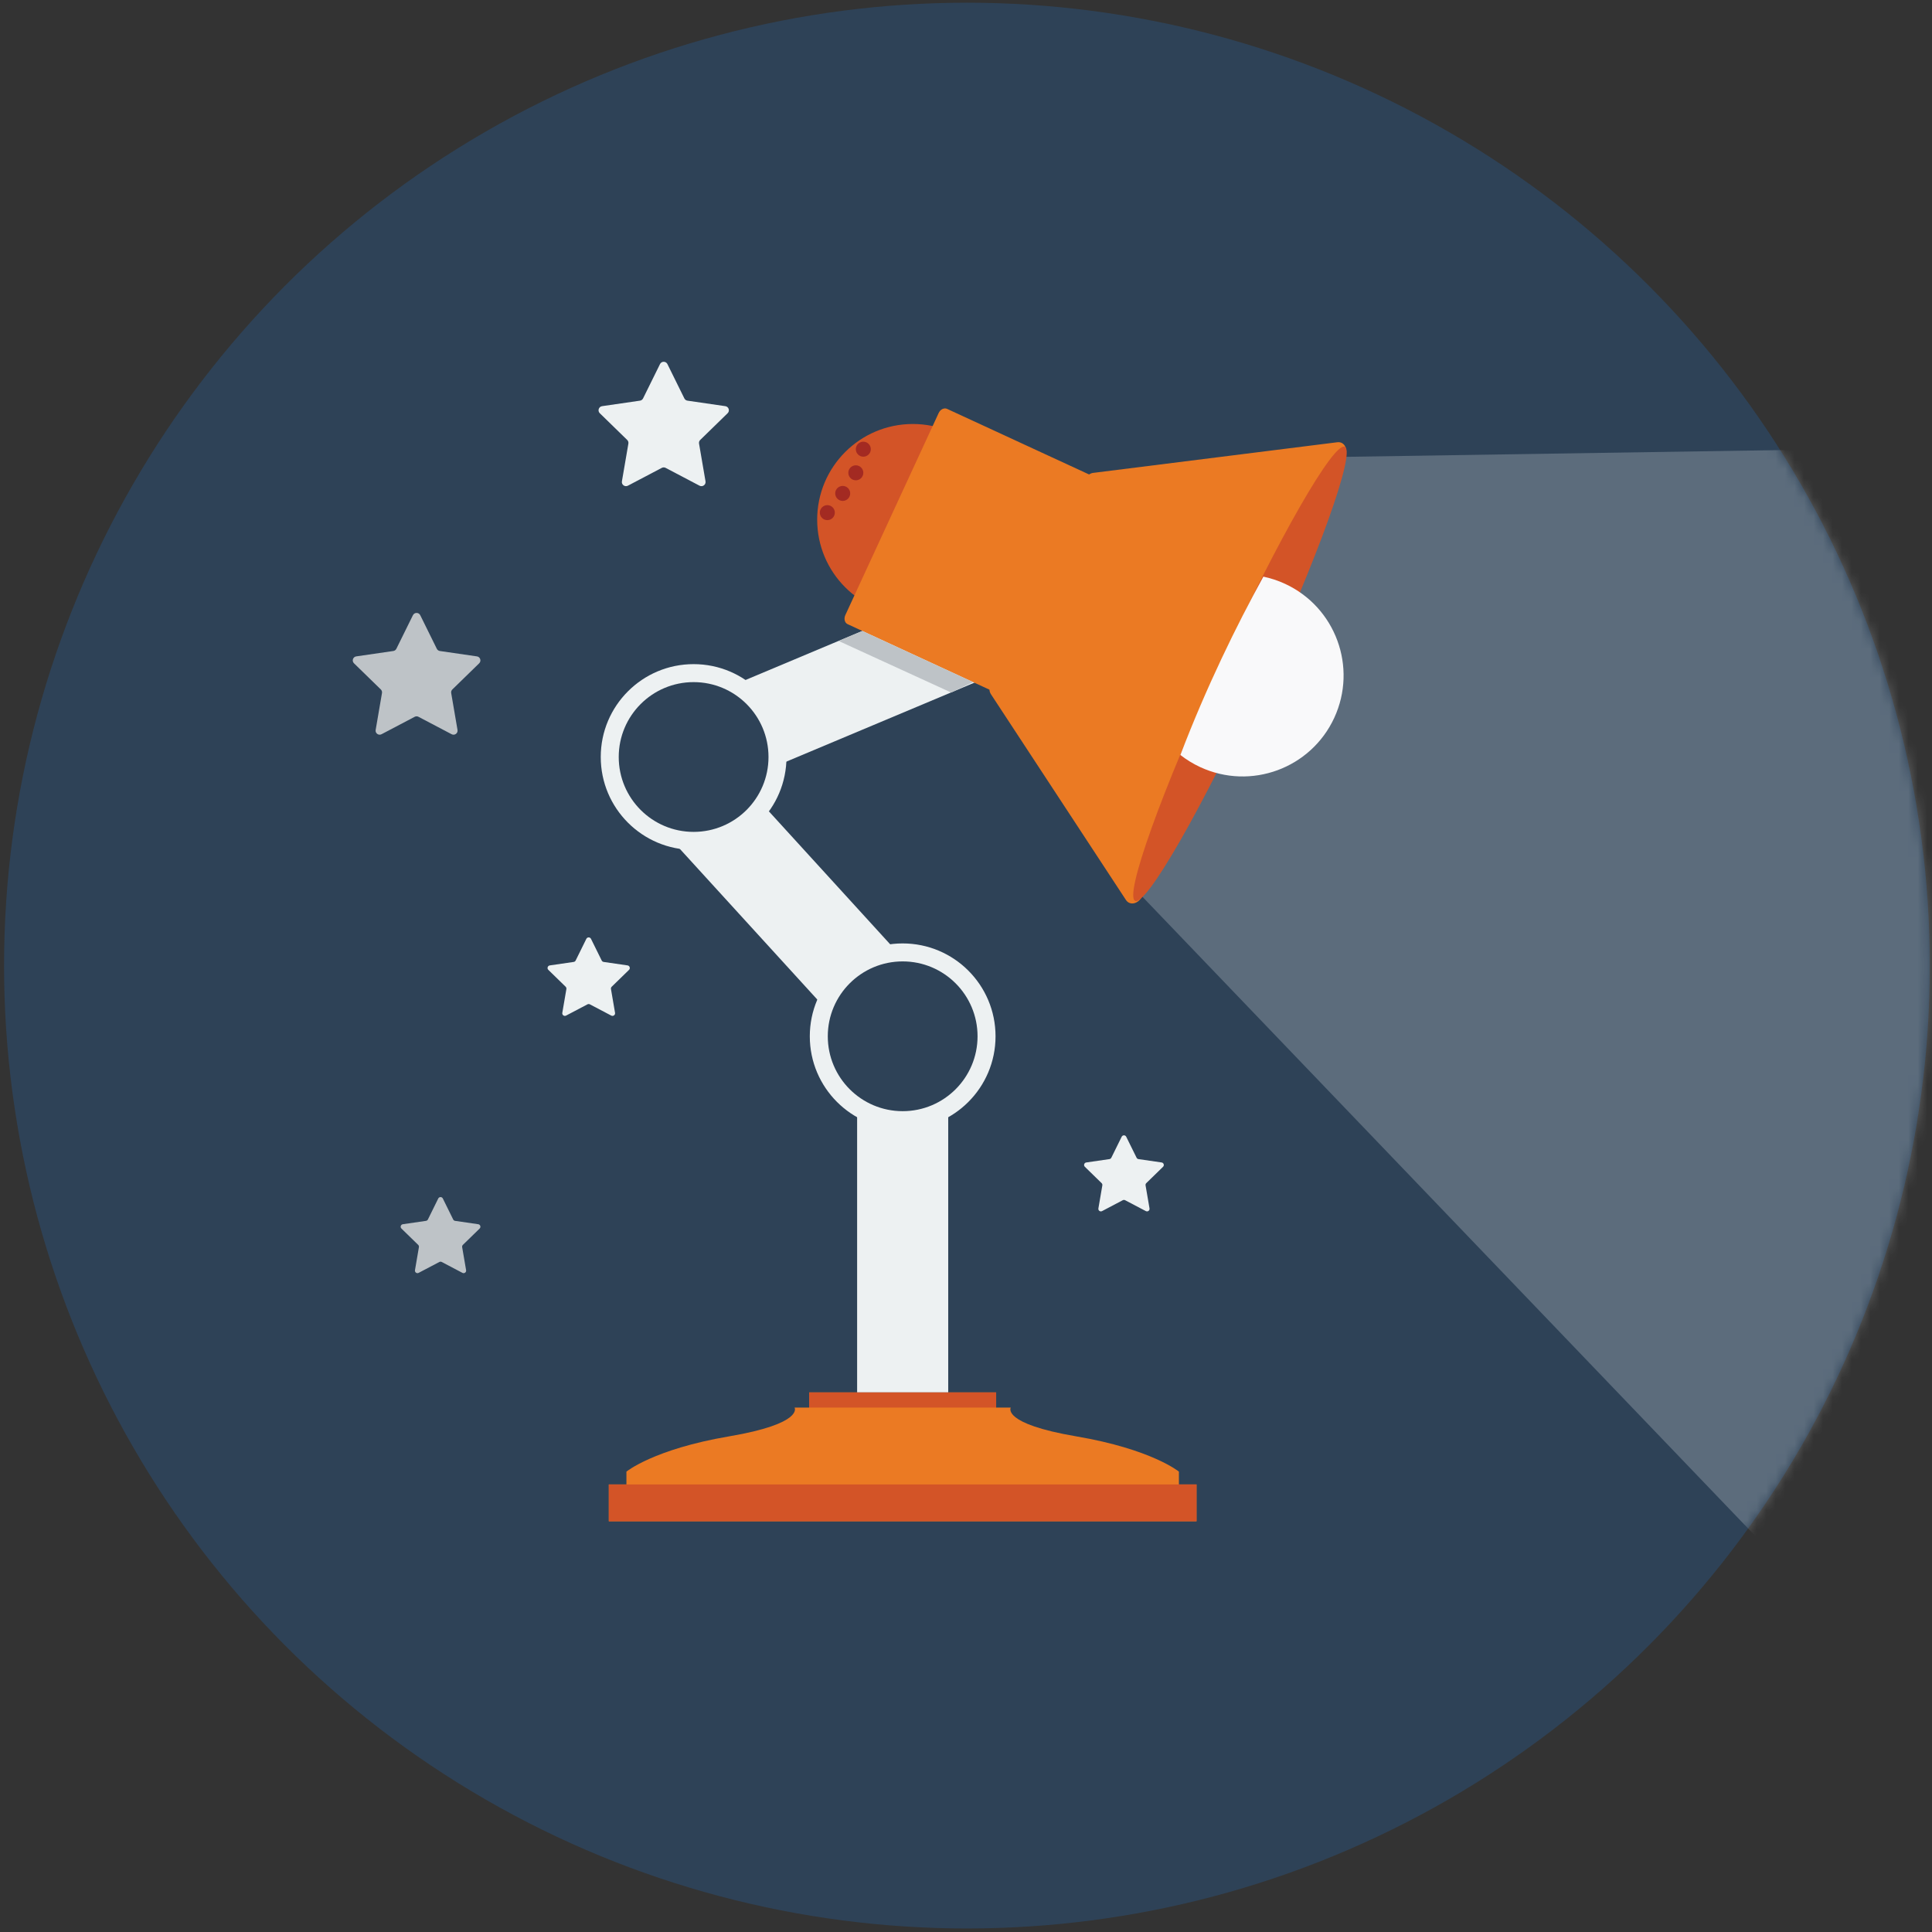 <?xml version="1.0" encoding="UTF-8" standalone="no"?>
<svg width="204px" height="204px" viewBox="0 0 204 204" version="1.1" xmlns="http://www.w3.org/2000/svg" xmlns:xlink="http://www.w3.org/1999/xlink">
    <rect x="0" y="0" width="204" height="204" fill="#333333" stroke="none"/>
    <!-- Generator: Sketch 3.8.2 (29753) - http://www.bohemiancoding.com/sketch -->
    <title>Group</title>
    <desc>Created with Sketch.</desc>
    <defs>
        <circle id="path-1" cx="102.1" cy="101.956" r="101.671"></circle>
    </defs>
    <g id="Page-1" stroke="none" stroke-width="1" fill="none" fill-rule="evenodd">
        <g id="8" transform="translate(-41, -209)">
            <g id="Livello_2" transform="translate(39, 73)">
                <g id="Group" transform="translate(0, 134)">
                    <g transform="translate(2, 0)">
                        <g transform="translate(0, 2)">
                            <circle id="Oval" fill="#2E4257" cx="102.1" cy="101.956" r="101.671"></circle>
                            <g id="Clipped">
                                <mask id="mask-2" fill="white">
                                    <use xlink:href="#path-1"></use>
                                </mask>
                                <g id="SVGID_1_"></g>
                                <g id="Group" opacity="0.24" mask="url(#mask-2)" fill="#EDF1F2">
                                    <g transform="translate(120, 46)" id="Shape">
                                        <polygon points="112.283 27.077 83.771 135.409 0.588 48.647 22.021 2.238 124.878 0.639"></polygon>
                                    </g>
                                </g>
                            </g>
                            <g transform="translate(63, 43)">
                                <path d="M61.481,113.742 L61.481,112.389 C61.481,112.389 58.606,110.022 50.659,108.669 C42.712,107.316 43.726,105.626 43.726,105.626 L42.184,105.626 L42.184,104.025 L22.441,104.025 L22.441,105.626 L20.899,105.626 C20.899,105.626 21.914,107.317 13.966,108.669 C6.019,110.022 3.144,112.389 3.144,112.389 L3.144,113.742 L1.284,113.742 L1.284,117.631 L63.34,117.631 L63.34,113.742 L61.481,113.742 L61.481,113.742 Z" id="Shape" fill="#EB7A23"></path>
                                <rect id="Rectangle-path" fill="#EDF1F2" x="27.504" y="66.422" width="9.618" height="37.603"></rect>
                                <rect id="Rectangle-path" fill="#EDF1F2" transform="translate(20.911, 52.792) rotate(-42.374) translate(-20.911, -52.792) " x="16.103" y="33.99" width="9.617" height="37.605"></rect>
                                <rect id="Rectangle-path" fill="#EDF1F2" transform="translate(22.315, 31.245) rotate(247.22) translate(-22.315, -31.245) " x="17.506" y="12.443" width="9.618" height="37.603"></rect>
                                <g transform="translate(23, 0)">
                                    <circle id="Oval" fill="#D35427" cx="10.387" cy="11.87" r="10.101"></circle>
                                    <path d="M55.215,3.696 L29.422,6.933 C29.273,6.952 29.127,7.01 28.993,7.096 L13.997,0.171 C13.688,0.029 13.29,0.227 13.113,0.611 L3.26,21.946 C3.082,22.331 3.189,22.762 3.498,22.904 L18.473,29.82 C18.489,29.995 18.54,30.16 18.631,30.298 L32.891,52.032 C33.3,52.656 34.217,52.447 34.587,51.646 L40.752,38.298 L44.806,29.52 L45.802,27.364 L50.254,17.723 L56.02,5.237 C56.391,4.437 55.956,3.604 55.215,3.696 L55.215,3.696 Z" id="Shape" fill="#EB7A23"></path>
                                    <g transform="translate(31, 3)">
                                        <ellipse id="Oval" fill="#D35427" transform="translate(13.929, 25.149) rotate(24.784) translate(-13.929, -25.149) " cx="13.929" cy="25.149" rx="2.336" ry="26.405"></ellipse>
                                        <path d="M18.677,15.641 C17.932,15.297 17.168,15.05 16.398,14.888 C13.555,20.065 10.406,26.48 7.636,33.716 C8.272,34.213 8.972,34.648 9.737,35.001 C15.083,37.47 21.418,35.138 23.886,29.792 C26.354,24.446 24.022,18.109 18.677,15.641 L18.677,15.641 Z" id="Shape" fill="#F9F9FA"></path>
                                    </g>
                                </g>
                                <circle id="Oval" fill="#EDF1F2" cx="10.239" cy="36.932" r="9.806"></circle>
                                <circle id="Oval" fill="#EDF1F2" cx="32.313" cy="66.422" r="9.806"></circle>
                                <circle id="Oval" fill="#2E4257" cx="32.313" cy="66.422" r="7.907"></circle>
                                <circle id="Oval" fill="#2E4257" cx="10.239" cy="36.932" r="7.907"></circle>
                                <rect id="Rectangle-path" fill="#D35427" x="1.285" y="113.742" width="62.056" height="3.889"></rect>
                                <rect id="Rectangle-path" fill="#D35427" x="22.441" y="104.025" width="19.743" height="1.601"></rect>
                                <polygon id="Shape" fill="#BEC3C7" points="25.555 24.681 37.435 30.124 39.75 29.025 28.063 23.628"></polygon>
                                <circle id="Oval" fill="#A32A22" cx="24.358" cy="11.13" r="0.792"></circle>
                                <circle id="Oval" fill="#A32A22" cx="25.981" cy="9.1" r="0.792"></circle>
                                <circle id="Oval" fill="#A32A22" cx="27.366" cy="6.924" r="0.792"></circle>
                                <circle id="Oval" fill="#A32A22" cx="28.158" cy="4.43" r="0.792"></circle>
                            </g>
                            <path d="M70.473,38.444 L72.261,42.067 C72.324,42.196 72.448,42.286 72.59,42.306 L76.588,42.887 C76.946,42.939 77.09,43.38 76.83,43.633 L73.937,46.453 C73.834,46.554 73.787,46.698 73.812,46.84 L74.495,50.822 C74.557,51.179 74.182,51.452 73.861,51.283 L70.285,49.403 C70.158,49.336 70.006,49.336 69.878,49.403 L66.302,51.283 C65.981,51.452 65.607,51.179 65.668,50.822 L66.351,46.84 C66.375,46.698 66.328,46.554 66.225,46.453 L63.332,43.633 C63.073,43.38 63.216,42.94 63.575,42.887 L67.573,42.306 C67.715,42.285 67.838,42.196 67.902,42.067 L69.69,38.444 C69.849,38.119 70.312,38.119 70.473,38.444 L70.473,38.444 Z" id="Shape" fill="#EDF1F2"></path>
                            <path d="M118.918,120.029 L120.012,122.244 C120.051,122.323 120.126,122.378 120.213,122.39 L122.658,122.745 C122.877,122.777 122.965,123.047 122.806,123.202 L121.037,124.926 C120.974,124.988 120.945,125.076 120.96,125.163 L121.378,127.598 C121.415,127.817 121.186,127.983 120.99,127.88 L118.803,126.73 C118.725,126.689 118.632,126.689 118.554,126.73 L116.367,127.88 C116.171,127.983 115.941,127.817 115.979,127.598 L116.396,125.163 C116.411,125.076 116.382,124.988 116.319,124.926 L114.55,123.202 C114.391,123.047 114.479,122.777 114.698,122.745 L117.143,122.39 C117.23,122.377 117.306,122.323 117.345,122.244 L118.438,120.029 C118.537,119.83 118.82,119.83 118.918,120.029 L118.918,120.029 Z" id="Shape" fill="#EDF1F2"></path>
                            <path d="M46.758,126.549 L47.852,128.765 C47.891,128.844 47.966,128.898 48.053,128.911 L50.498,129.266 C50.718,129.298 50.805,129.567 50.646,129.722 L48.876,131.447 C48.813,131.509 48.785,131.597 48.799,131.684 L49.216,134.119 C49.254,134.338 49.025,134.504 48.828,134.401 L46.641,133.252 C46.563,133.211 46.47,133.211 46.392,133.252 L44.205,134.401 C44.009,134.505 43.779,134.338 43.817,134.119 L44.234,131.684 C44.249,131.597 44.22,131.509 44.157,131.447 L42.387,129.722 C42.228,129.567 42.316,129.298 42.535,129.266 L44.98,128.911 C45.067,128.898 45.143,128.844 45.182,128.765 L46.275,126.549 C46.376,126.351 46.66,126.351 46.758,126.549 L46.758,126.549 Z" id="Shape" fill="#BEC3C7"></path>
                            <path d="M44.373,64.958 L46.123,68.505 C46.185,68.631 46.306,68.719 46.445,68.739 L50.36,69.308 C50.711,69.359 50.852,69.79 50.597,70.038 L47.764,72.799 C47.663,72.898 47.617,73.039 47.641,73.178 L48.309,77.076 C48.369,77.426 48.002,77.692 47.688,77.527 L44.187,75.687 C44.062,75.621 43.913,75.621 43.788,75.687 L40.287,77.527 C39.973,77.692 39.606,77.425 39.666,77.076 L40.334,73.178 C40.358,73.039 40.312,72.897 40.211,72.799 L37.378,70.038 C37.124,69.79 37.264,69.359 37.615,69.308 L41.53,68.739 C41.669,68.719 41.79,68.631 41.852,68.505 L43.602,64.958 C43.762,64.64 44.215,64.64 44.373,64.958 L44.373,64.958 Z" id="Shape" fill="#BEC3C7"></path>
                            <path d="M62.405,99.134 L63.533,101.42 C63.573,101.502 63.651,101.558 63.741,101.571 L66.264,101.938 C66.49,101.971 66.58,102.249 66.417,102.409 L64.591,104.188 C64.526,104.251 64.496,104.343 64.512,104.432 L64.943,106.945 C64.982,107.171 64.745,107.342 64.543,107.236 L62.287,106.049 C62.206,106.007 62.111,106.007 62.03,106.049 L59.774,107.236 C59.571,107.342 59.335,107.171 59.374,106.945 L59.805,104.432 C59.82,104.343 59.79,104.251 59.725,104.188 L57.9,102.409 C57.736,102.249 57.826,101.971 58.053,101.938 L60.575,101.571 C60.665,101.558 60.743,101.502 60.783,101.42 L61.911,99.134 C62.011,98.929 62.304,98.929 62.405,99.134 L62.405,99.134 Z" id="Shape" fill="#EDF1F2"></path>
                        </g>
                    </g>
                </g>
            </g>
        </g>
    </g>
</svg>